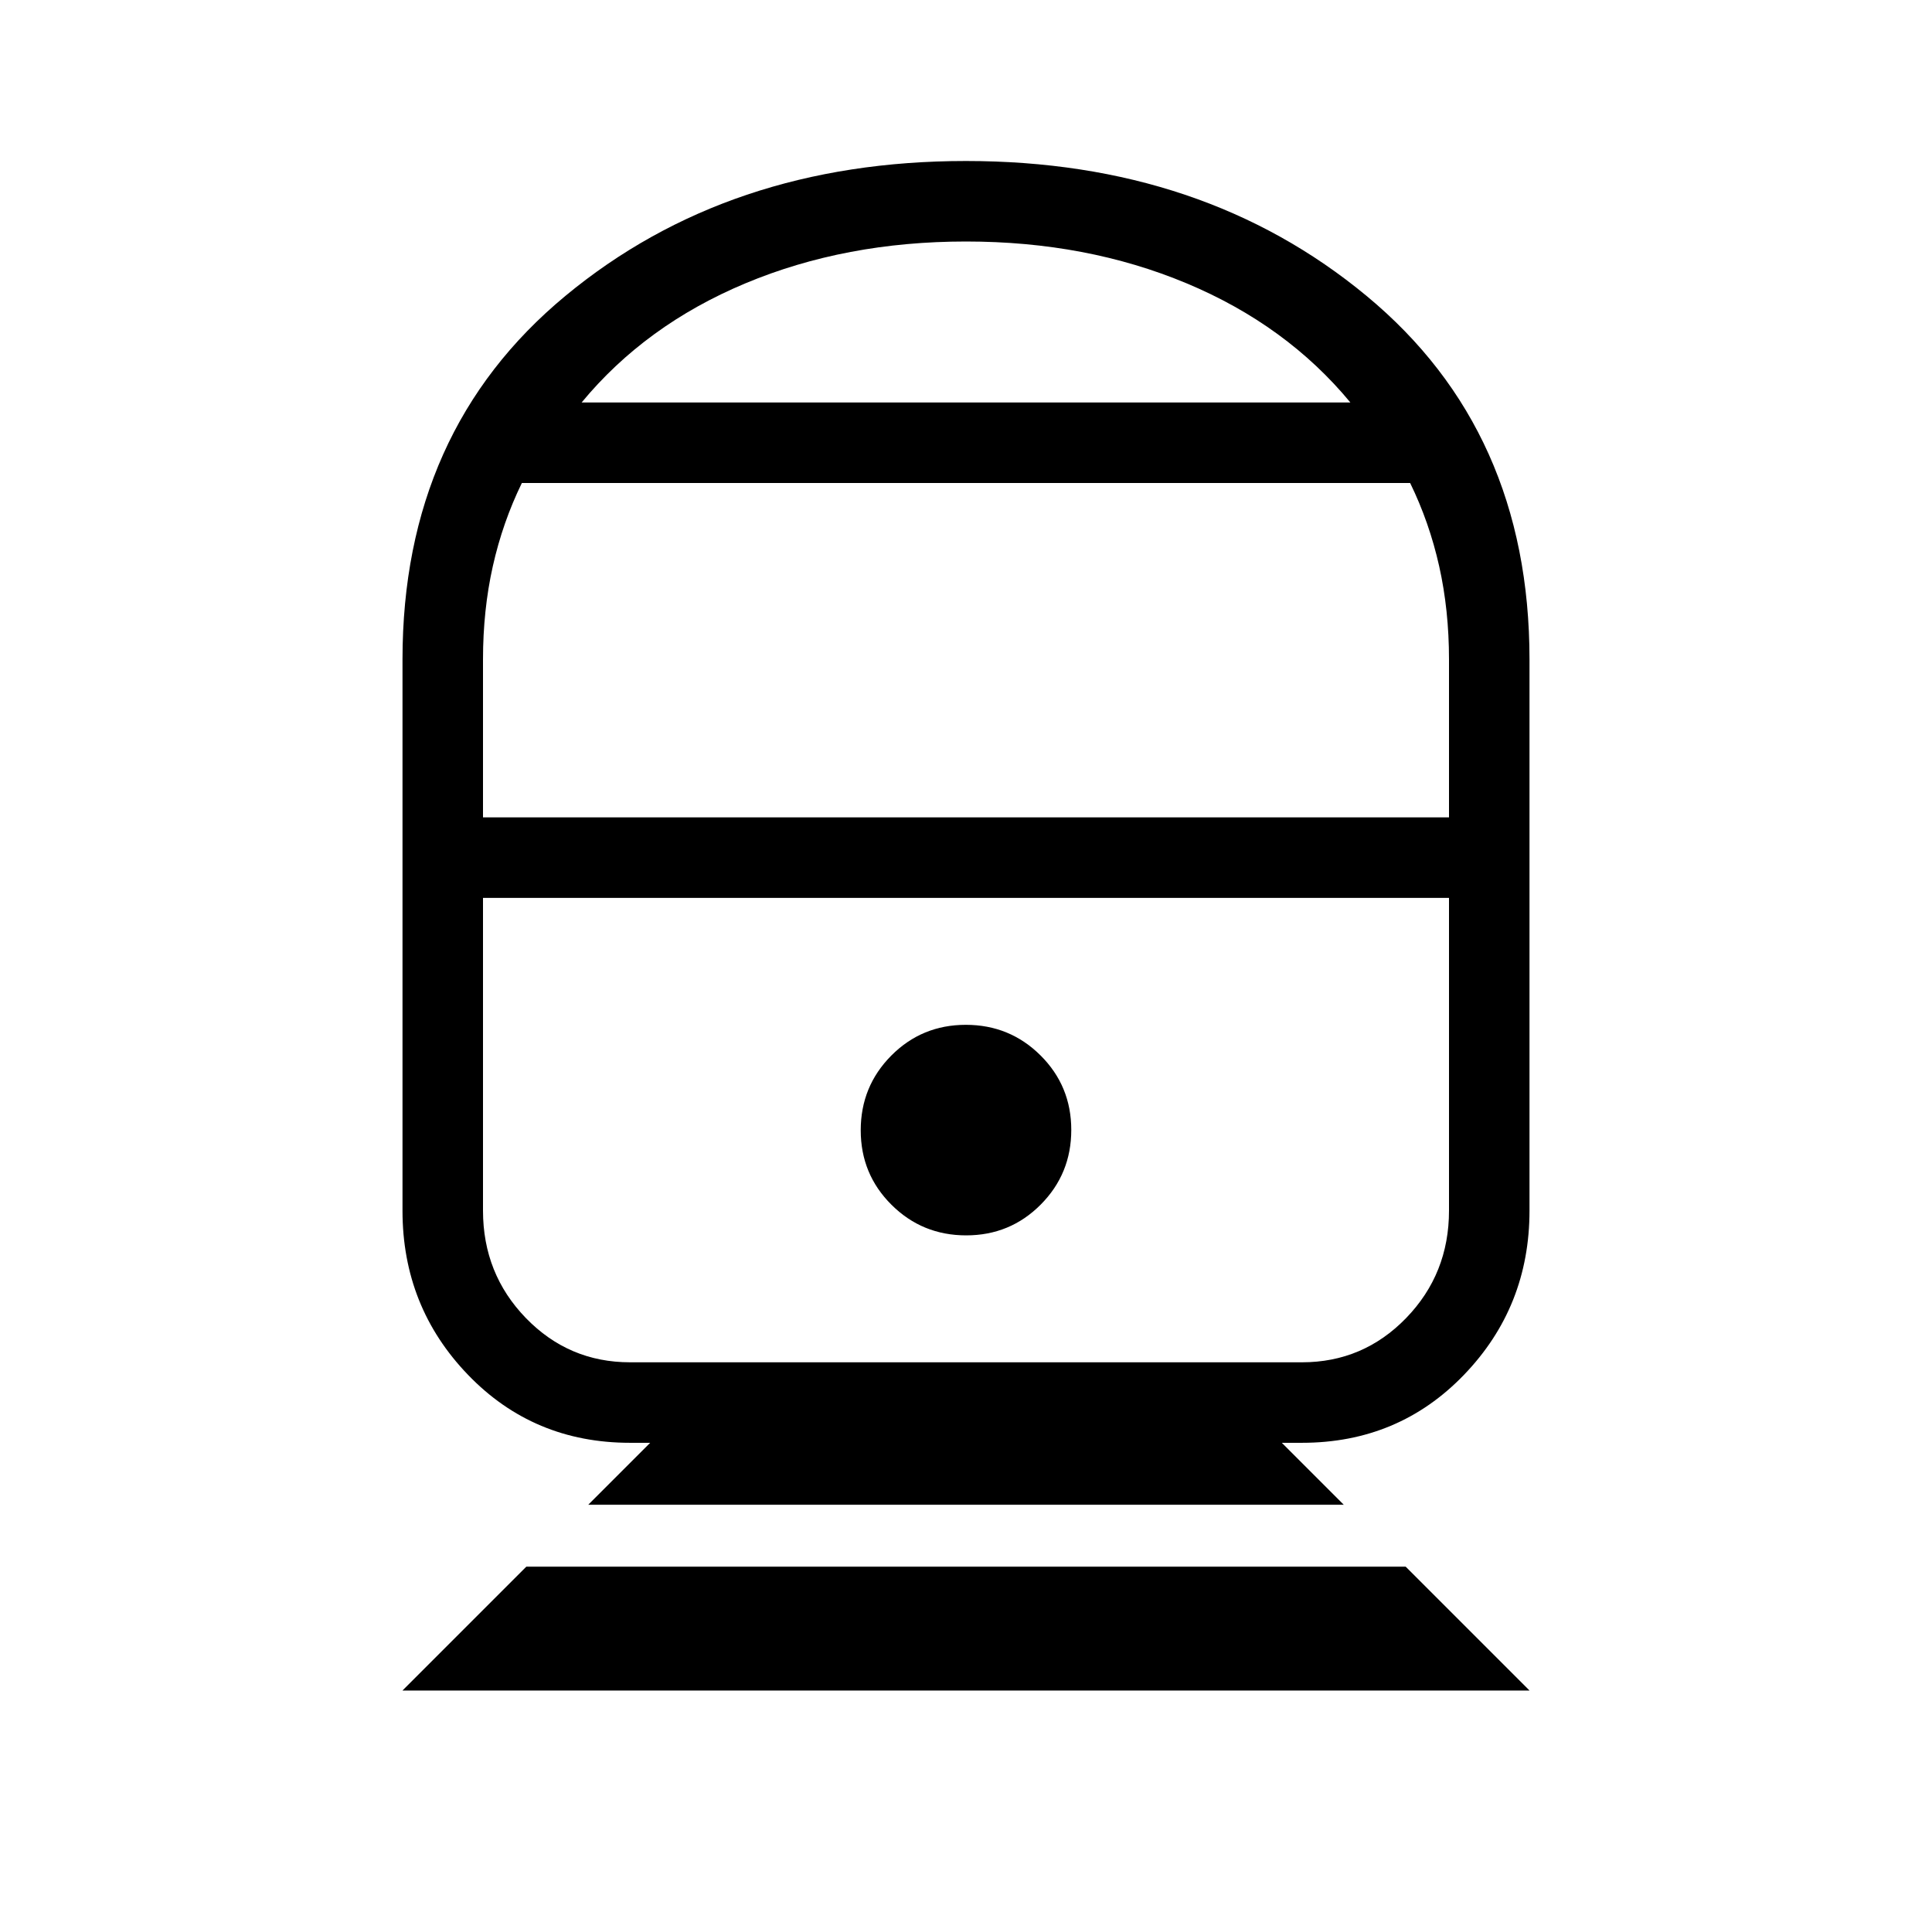 <svg xmlns="http://www.w3.org/2000/svg" height="24" viewBox="0 -960 960 960" width="24"><path d="m200-120 61.54-61.54h436.92L760-120H200Zm92.31-92.31 30.77-30.77h-10q-48 0-80.54-33.79Q200-310.66 200-358.46v-273.85q0-113.61 80.93-180.65T479.97-880q118.11 0 199.07 67.04T760-632.31v273.85q0 47.8-32.54 81.59-32.54 33.79-80.54 33.79h-10l30.77 30.77H292.31Zm20.77-70.77h333.84q30.45 0 51.77-21.98Q720-327.05 720-358.46v-155.39H240v155.39q0 31.41 21.31 53.4 21.32 21.98 51.77 21.98Zm167.01-63.07q21.83 0 37.03-15.29 15.19-15.28 15.19-37.11t-15.29-37.03q-15.28-15.19-37.11-15.19t-37.03 15.28q-15.19 15.29-15.19 37.12t15.29 37.02q15.28 15.2 37.11 15.2ZM240-553.85h480v-78.46q0-24.54-4.88-46.34-4.89-21.81-14.43-41.35H259.31q-9.54 19.54-14.43 41.35-4.88 21.8-4.88 46.34v78.46ZM289-760h382q-31.77-38.46-81.42-59.23Q539.92-840 480-840t-109.58 20.77Q320.77-798.46 289-760Zm191 246.15ZM480-760Z"/></svg>